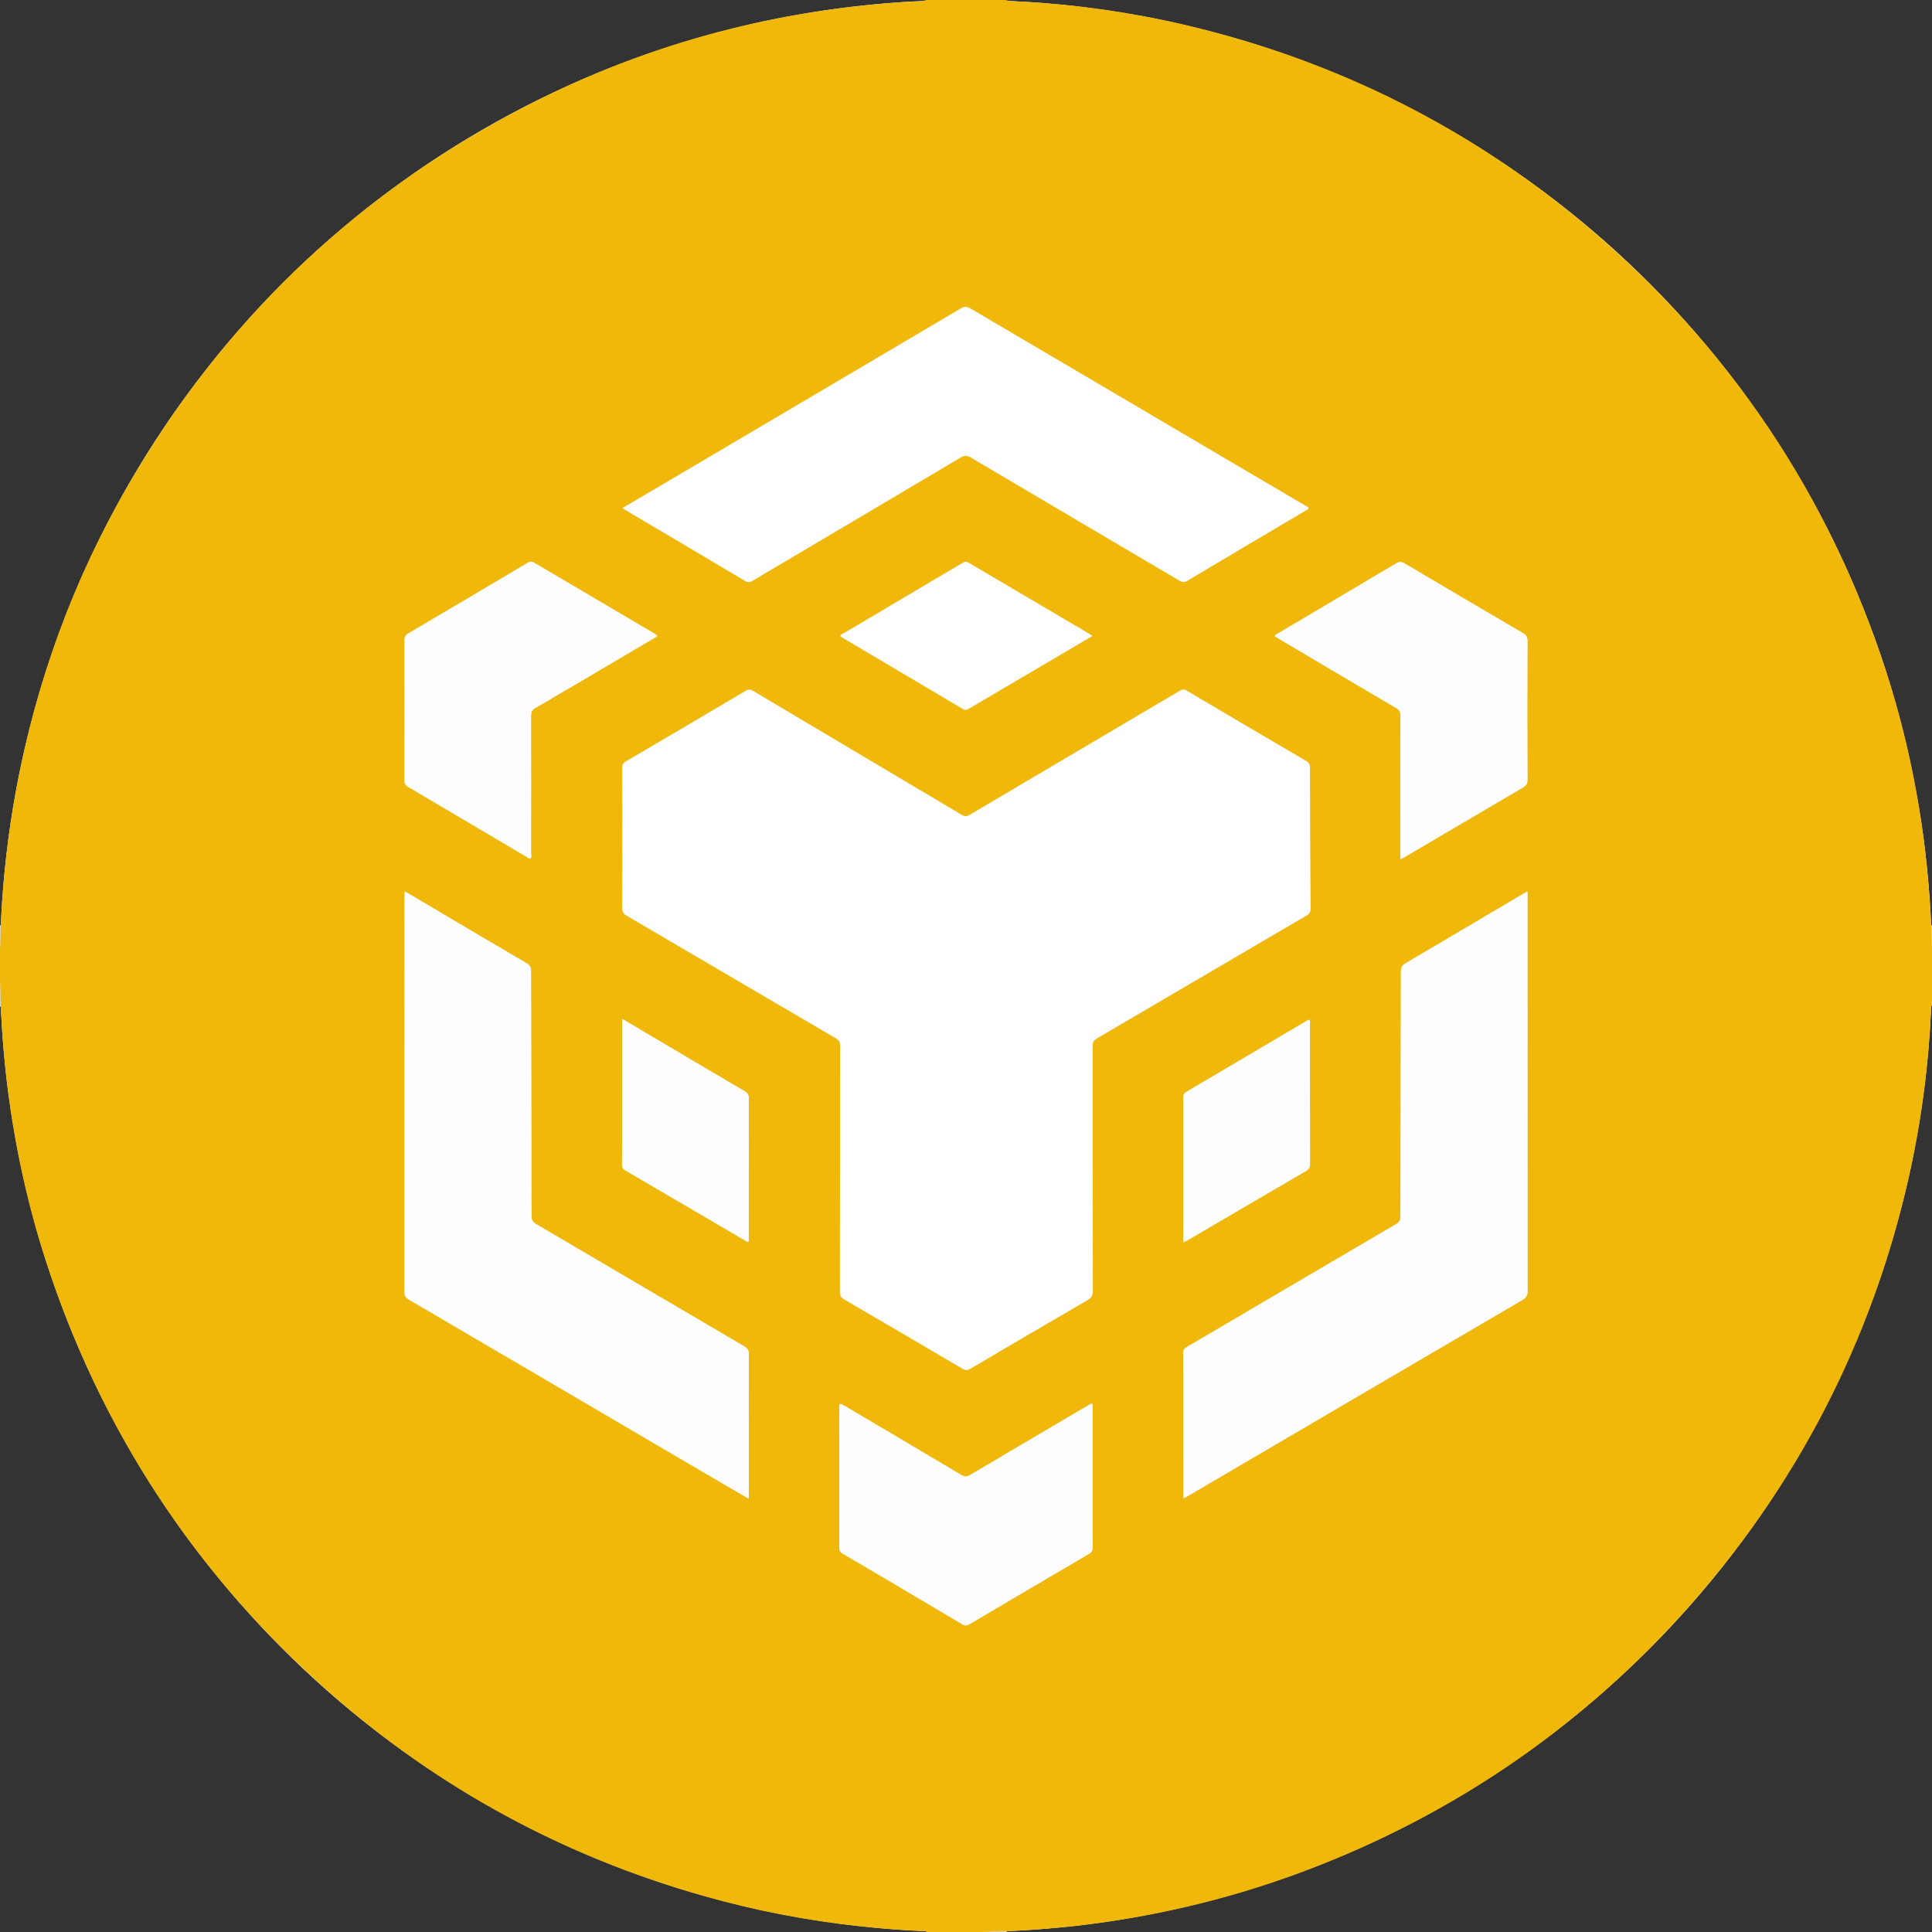 <?xml version="1.0" encoding="utf-8"?>
<!-- Generator: Adobe Illustrator 27.0.0, SVG Export Plug-In . SVG Version: 6.00 Build 0)  -->
<svg version="1.1" id="Layer_1" xmlns="http://www.w3.org/2000/svg" xmlns:xlink="http://www.w3.org/1999/xlink" x="0px" y="0px"
	 viewBox="0 0 1999.8 1999.8" style="enable-background:new 0 0 1999.8 1999.8;" xml:space="preserve">
<rect x="0" y="0" width="1999.8" height="1999.8" fill="#333333" stroke="none"/>
<style type="text/css">
	.st0{fill:#FFFFFF;}
	.st1{fill:#EFB80B;}
	.st2{fill:#FEFEFE;}
</style>
<circle class="st0" cx="999.9" cy="999.9" r="999.9"/>
<path class="st1" d="M958.9,0h82c5.9,2,12,1.4,18,1.7c57.5,3.2,114.3,11.4,170.3,24.7c154.3,36.6,292.5,105.7,413.7,208
	c146.7,123.8,249.8,277.2,309.2,459.8c19.1,58.9,32.2,119.1,39.9,180.6c3.4,27.6,5.5,55.3,7.1,83.1c0.2,9,0.5,18,0.8,27v56
	c-1.6,0.8-0.9,2.3-1,3.6c-2.6,58.4-10.1,116.1-22.9,173.1c-38.6,172-117.3,323.5-235.6,454.1c-107.6,118.7-236.6,206.5-386.3,263.6
	c-72.9,27.8-148.2,46.4-225.6,56.4c-28.8,3.7-57.7,5.9-86.6,7.4c-9.3,0.2-18.7,0.5-28,0.8h-55c-0.7-1.4-2-0.9-3.1-1
	c-21.3-0.9-42.6-2.6-63.8-4.8c-55.8-5.9-110.6-16.4-164.5-31.8c-144.7-41.1-273.8-111.2-386.6-210.5
	c-138.6-121.9-236.4-270.9-293.5-446.6c-18.7-57.6-31.5-116.6-39.3-176.6c-3.7-28.8-5.9-57.7-7.4-86.6c-0.2-8.7-0.5-17.3-0.7-26
	c0-11,0-22,0-33c0.2-8.3,0.5-16.7,0.7-25c2.3-47.5,7.4-94.6,16.1-141.3C37.5,705.1,75.8,600,132.7,502
	c96.6-166.5,229.8-295.5,399.8-386c127.6-68,264-105.6,408.3-114.2C946.9,1.4,953,2,958.9,0z M869.5,1209.7c0,42.7,0,85.3-0.1,128
	c0,3.4,1,5.4,4,7.1c41.1,24,82.2,48,123.2,72.2c2.9,1.7,4.8,1.5,7.6-0.1c40.3-23.7,80.6-47.4,121.1-70.9c4.2-2.4,5.9-4.9,5.9-10
	c-0.2-84.5-0.1-169-0.2-253.4c0-3.9,1.2-5.9,4.5-7.8c72.3-42.3,144.5-84.7,216.7-127c3.1-1.8,4.4-3.7,4.4-7.4
	c-0.4-48.7-0.6-97.3-0.7-146c0-3.3-1-5-3.8-6.7c-41.2-24.1-82.4-48.4-123.5-72.7c-2.8-1.7-4.8-1.6-7.6,0.1
	c-72.4,42.8-144.8,85.4-217.1,128.2c-3.1,1.8-5.2,2-8.5,0.1c-71.9-42.8-144-85.5-215.9-128.3c-2.8-1.6-4.7-1.8-7.6-0.1
	c-41.2,24.4-82.5,48.8-123.9,73c-3,1.7-4,3.7-4,7.1c0.1,48.3,0.1,96.6,0,145c0,3.6,1,5.6,4.2,7.5c72.3,42.3,144.5,84.7,216.7,127
	c3.5,2,4.7,4.2,4.7,8.2C869.5,1125,869.5,1167.4,869.5,1209.7L869.5,1209.7z M774.9,1551.2v-5.9c0-47.8,0-95.6,0.1-143.4
	c0-4-1.2-6.2-4.7-8.2c-71.9-42.2-143.8-84.5-215.7-126.7c-3.5-2.1-4.6-4.4-4.6-8.3c-0.1-84.5-0.3-168.9-0.4-253.4
	c0-4-1.2-6.2-4.7-8.2c-32.6-19.1-65.1-38.4-97.6-57.6c-9.3-5.5-18.5-10.9-28.5-16.8v5.7c0,136.3,0,272.6-0.1,408.9
	c0,3.7,0.9,5.8,4.3,7.8c101.6,59.4,203,119,304.5,178.5C743.1,1532.6,758.6,1541.7,774.9,1551.2L774.9,1551.2z M1581,922.8
	c-2.2,1.2-3.7,2-5.1,2.8c-40.4,23.9-80.8,47.8-121.2,71.6c-3.5,2.1-4.6,4.3-4.6,8.3c-0.1,84.5-0.3,168.9-0.4,253.4
	c0,4-1.2,6.2-4.7,8.2c-71.9,42.2-143.8,84.5-215.7,126.7c-2.7,1.6-4.6,2.8-4.6,6.7c0.2,48.8,0.1,97.6,0.2,146.4
	c0,1.2-0.7,2.7,0.9,3.7c2-1.1,4-2.3,6-3.5c114.7-67.3,229.4-134.6,344.2-201.7c3.9-2.3,5.1-4.6,5.1-9
	c-0.1-135.8-0.1-271.6-0.1-407.3L1581,922.8L1581,922.8z M644.3,525.9c1.5,1,2.2,1.5,2.8,1.9c41.4,24.5,82.8,48.9,124.2,73.6
	c3.3,2,5.4,1.1,8.1-0.5c71.6-42.4,143.3-84.7,214.8-127.2c3.9-2.3,6.7-2.5,10.7-0.1c71.6,42.4,143.3,84.6,215,126.9
	c2.9,1.7,5.2,3,8.9,0.8c40.2-24,80.4-47.7,120.7-71.6c1.8-1.1,3.9-1.7,5.2-3.6c-0.9-1.7-2.6-2.2-4-3
	c-115.3-67.9-230.7-135.8-346-203.7c-3.8-2.2-6.4-2.5-10.3-0.1c-102.4,60.6-205,121-307.5,181.5C673,509,659,517.2,644.3,525.9
	L644.3,525.9z M680.2,658.6c-0.7-1.8-1.9-2.1-2.8-2.7c-41.6-24.5-83.2-49-124.7-73.5c-2.4-1.4-4-1.1-6.3,0.2
	c-41.2,24.5-82.5,48.9-123.8,73.2c-2.8,1.7-3.8,3.4-3.8,6.7c0.1,48.5,0.1,97,0,145.5c0,3.3,1.1,5,3.9,6.6
	c40.7,24,81.4,48.1,122.1,72.1c1.3,0.8,2.8,2.6,4.3,1.7c1.4-0.9,0.6-3.1,0.6-4.7c0-47.8,0.1-95.6,0-143.5c0-3.4,1-5.4,4-7.1
	c18.4-10.7,36.8-21.5,55.1-32.3C632.5,686.7,656.3,672.7,680.2,658.6L680.2,658.6z M1449.6,889.4c2.3-1.3,3.7-2,5.1-2.8
	c40.6-23.9,81.2-47.8,121.8-71.6c3.3-1.9,4.5-4,4.5-7.8c-0.2-48-0.2-96,0-144c0-3.8-1.2-5.9-4.5-7.8c-40.9-23.9-81.8-48-122.6-72.2
	c-3.1-1.8-5.3-2.1-8.5-0.2c-40.6,24.2-81.3,48.2-122,72.3c-1.4,0.8-3.2,1.2-3.8,3.2c2,1.2,3.9,2.4,5.9,3.6
	c39.8,23.6,79.6,47.2,119.5,70.6c3.5,2,4.7,4.3,4.7,8.2c-0.1,47.2-0.1,94.3-0.1,141.5L1449.6,889.4L1449.6,889.4z M868.8,1529.5
	c0,24.2,0,48.3,0,72.5c0,2.7,0.5,4.5,3.2,6c41.5,24.4,82.9,48.9,124.2,73.4c2.7,1.6,4.6,1.4,7.2-0.1c41.1-24.3,82.3-48.5,123.5-72.7
	c3.1-1.8,4.2-3.8,4.2-7.4c-0.1-47.8-0.1-95.6-0.1-143.4c0-5.7,0-5.7-5.1-2.7c-40.6,23.9-81.2,47.8-121.7,71.8
	c-3.2,1.9-5.6,2.1-9,0.1c-40.6-24.2-81.3-48.2-122-72.3c-3.6-2.1-4.5-2-4.5,2.5C868.9,1481.2,868.8,1505.3,868.8,1529.5
	L868.8,1529.5z M1130.8,658.3c-1.4-1-2.2-1.6-3-2.1c-41.7-24.6-83.5-49.1-125.2-73.8c-2.8-1.7-4.5-0.8-6.7,0.5
	c-40.8,24.2-81.7,48.3-122.5,72.5c-1.3,0.8-3.2,1.2-3.7,3.1c0.4,0.3,0.8,0.7,1.2,0.9c41.8,24.8,83.7,49.5,125.4,74.3
	c2.6,1.5,4.4,1.2,6.8-0.2c21.3-12.7,42.7-25.2,64.1-37.8C1088.2,683.4,1109.2,671,1130.8,658.3L1130.8,658.3z M1224.9,1286
	c2.3-1.3,3.9-2.1,5.4-3c40.3-23.6,80.7-47.3,121.1-70.8c3.3-1.9,4.5-3.9,4.5-7.8c-0.2-48-0.1-95.9-0.1-143.9c0-1.6,0.4-3.3-0.4-4.8
	c-1.2-0.3-2,0.4-2.8,0.9c-41.5,24.6-83.1,49.2-124.7,73.6c-2.6,1.5-3.1,3.3-3.1,6c0.1,37.6,0,75.3,0,112.9L1224.9,1286L1224.9,1286z
	 M644.2,1054.8c-0.1,1.8-0.2,2.7-0.2,3.6c0,49.1,0,98.3-0.1,147.4c0,3.1,1.3,4.4,3.6,5.8c41.2,24.1,82.4,48.2,123.7,72.4
	c1.1,0.6,2,1.8,3.7,1.1v-4.9c0-47.6,0-95.3,0.1-142.9c0-3.8-1.1-5.9-4.4-7.8c-35.5-20.8-70.8-41.8-106.2-62.7
	C657.9,1062.9,651.3,1059,644.2,1054.8L644.2,1054.8z"/>
<path class="st2" d="M1041.9,1999.1c0,0.2,0,0.5,0,0.8h-28C1023.2,1999.6,1032.6,1999.3,1041.9,1999.1z"/>
<path class="st2" d="M1999.1,957.9c0.2,0,0.5,0,0.8,0v27C1999.6,975.9,1999.3,966.9,1999.1,957.9z"/>
<path class="st2" d="M0.7,1041.9c-0.2,0-0.5,0-0.7,0c0-8.7,0-17.3,0-26C0.2,1024.6,0.5,1033.2,0.7,1041.9L0.7,1041.9z"/>
<path class="st2" d="M0,957.9c0.2,0,0.5,0,0.7,0c-0.2,8.3-0.5,16.7-0.7,25V957.9z"/>
<path class="st2" d="M774.9,1551.2c-16.3-9.6-31.8-18.6-47.3-27.7c-101.5-59.5-203-119.1-304.5-178.5c-3.4-2-4.3-4.1-4.3-7.8
	c0.1-136.3,0.1-272.6,0.1-408.9v-5.7c10,5.9,19.3,11.3,28.5,16.8c32.5,19.2,65,38.5,97.6,57.6c3.5,2,4.7,4.2,4.7,8.2
	c0.1,84.5,0.3,168.9,0.4,253.4c0,3.9,1.1,6.2,4.6,8.3c71.9,42.2,143.8,84.5,215.7,126.7c3.4,2,4.7,4.2,4.7,8.2
	c-0.2,47.8-0.1,95.6-0.1,143.4L774.9,1551.2L774.9,1551.2z"/>
<path class="st2" d="M1581,922.8v6.4c0,135.8,0,271.6,0.1,407.3c0,4.3-1.2,6.7-5.1,9c-114.8,67.1-229.5,134.4-344.2,201.7
	c-2,1.2-4,2.3-6,3.5c-1.7-1-0.9-2.5-0.9-3.7c0-48.8,0-97.6-0.2-146.4c0-3.8,1.9-5.2,4.6-6.7c71.9-42.2,143.7-84.6,215.7-126.7
	c3.5-2,4.7-4.2,4.7-8.2c0.1-84.5,0.3-168.9,0.4-253.4c0-3.9,1.1-6.2,4.6-8.3c40.5-23.7,80.8-47.7,121.2-71.6
	C1577.3,924.8,1578.8,924,1581,922.8L1581,922.8z"/>
<path class="st2" d="M680.2,658.6c-23.9,14.1-47.7,28.1-71.5,42.1c-18.4,10.8-36.7,21.7-55.1,32.3c-3,1.7-4,3.7-4,7.1
	c0.1,47.8,0.1,95.6,0,143.5c0,1.6,0.8,3.8-0.6,4.7c-1.5,1-3-0.9-4.3-1.7c-40.7-24-81.4-48.2-122.1-72.1c-2.8-1.6-3.9-3.3-3.9-6.6
	c0.1-48.5,0.1-97,0-145.5c0-3.3,1-5,3.8-6.7c41.3-24.3,82.6-48.7,123.8-73.2c2.2-1.3,3.8-1.7,6.3-0.2c41.5,24.6,83.2,49,124.7,73.5
	C678.3,656.5,679.5,656.8,680.2,658.6L680.2,658.6z"/>
<path class="st2" d="M1449.6,889.4v-6.9c0-47.2-0.1-94.3,0.1-141.5c0-4-1.2-6.2-4.7-8.2c-39.9-23.4-79.7-47-119.5-70.6
	c-2-1.2-4-2.4-5.9-3.6c0.7-2,2.5-2.4,3.8-3.2c40.7-24.1,81.4-48.1,122-72.3c3.2-1.9,5.4-1.7,8.5,0.2c40.8,24.2,81.7,48.2,122.6,72.2
	c3.3,1.9,4.5,4,4.5,7.8c-0.2,48-0.2,96,0,144c0,3.8-1.2,5.9-4.5,7.8c-40.7,23.8-81.2,47.7-121.8,71.6
	C1453.4,887.3,1451.9,888.1,1449.6,889.4L1449.6,889.4z"/>
<path class="st2" d="M868.8,1529.5c0-24.2,0.1-48.3-0.1-72.5c0-4.5,0.9-4.6,4.5-2.5c40.6,24.2,81.4,48.1,122,72.3
	c3.4,2,5.7,1.8,9-0.1c40.5-24,81.1-47.9,121.7-71.8c5.1-3,5.1-3,5.1,2.7c0,47.8,0,95.6,0.1,143.4c0,3.6-1.1,5.6-4.2,7.4
	c-41.2,24.1-82.4,48.4-123.5,72.7c-2.6,1.5-4.5,1.8-7.2,0.1c-41.3-24.6-82.7-49.1-124.2-73.4c-2.6-1.5-3.2-3.3-3.2-6
	C868.8,1577.8,868.8,1553.7,868.8,1529.5L868.8,1529.5z"/>
<path class="st2" d="M1224.9,1286v-36.8c0-37.6,0-75.3,0-112.9c0-2.7,0.5-4.5,3.1-6c41.6-24.5,83.1-49.1,124.7-73.6
	c0.8-0.5,1.6-1.3,2.8-0.9c0.8,1.5,0.4,3.2,0.4,4.8c0,48,0,95.9,0.1,143.9c0,3.8-1.2,5.8-4.5,7.8c-40.4,23.5-80.7,47.2-121.1,70.8
	C1228.8,1283.9,1227.2,1284.7,1224.9,1286L1224.9,1286z"/>
<path class="st2" d="M644.2,1054.8c7.1,4.2,13.6,8.1,20.2,11.9c35.4,20.9,70.7,41.9,106.2,62.7c3.3,1.9,4.4,4,4.4,7.8
	c-0.1,47.6-0.1,95.3-0.1,142.9v4.9c-1.7,0.7-2.7-0.5-3.7-1.1c-41.2-24.1-82.4-48.3-123.7-72.4c-2.3-1.3-3.6-2.7-3.6-5.8
	c0.1-49.1,0.1-98.3,0.1-147.4C644,1057.5,644.2,1056.6,644.2,1054.8L644.2,1054.8z"/>
</svg>
